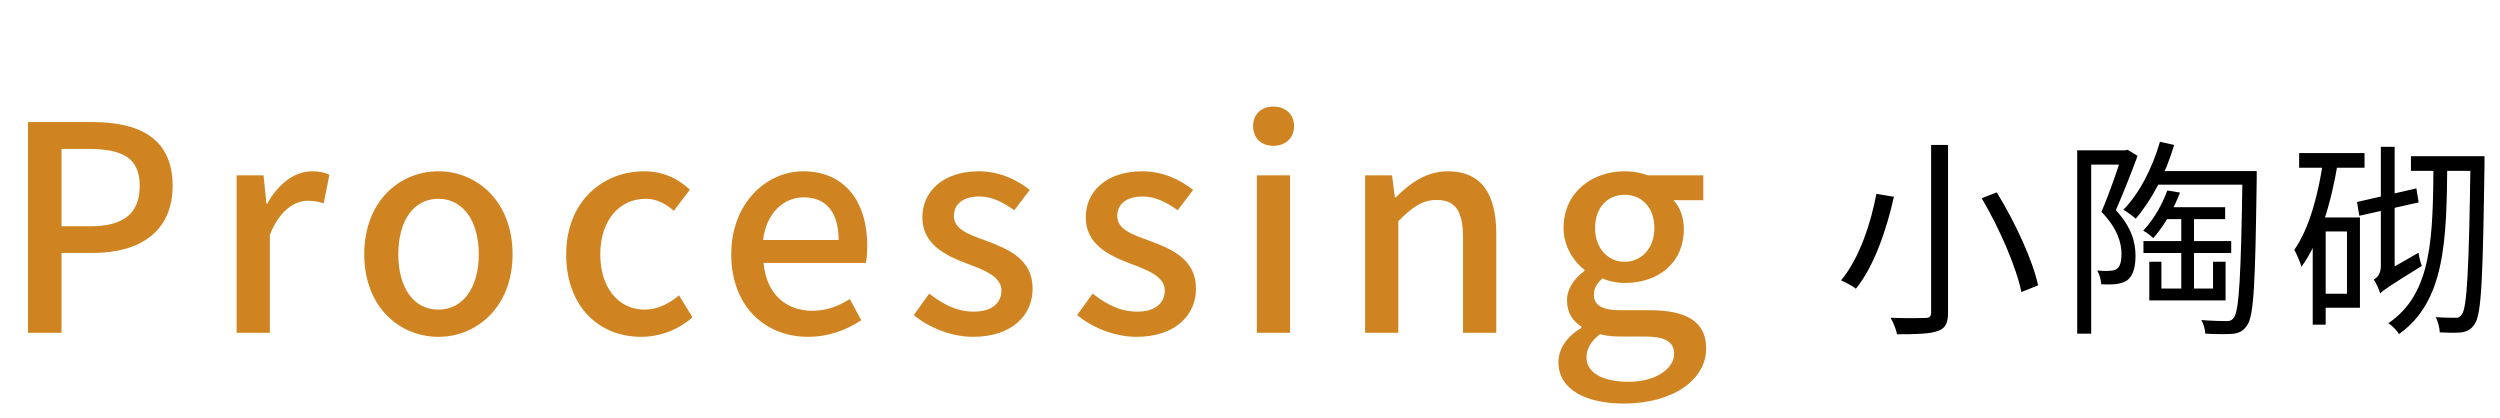 <svg width="323" height="54" viewBox="0 0 323 54" fill="none" xmlns="http://www.w3.org/2000/svg">
<path d="M3.62 43H7.949V32.677H12.056C17.976 32.677 22.305 29.976 22.305 24.019C22.305 17.84 17.976 15.768 11.908 15.768H3.62V43ZM7.949 29.236V19.246H11.464C15.83 19.246 18.05 20.393 18.05 24.019C18.05 27.571 15.978 29.236 11.649 29.236H7.949ZM30.572 43H34.864V30.346C36.122 27.127 38.12 25.943 39.748 25.943C40.599 25.943 41.117 26.054 41.82 26.276L42.56 22.576C41.931 22.28 41.302 22.132 40.303 22.132C38.12 22.132 35.974 23.686 34.531 26.313H34.42L34.05 22.65H30.572V43ZM56.641 43.518C61.673 43.518 66.224 39.596 66.224 32.862C66.224 26.054 61.673 22.132 56.641 22.132C51.572 22.132 47.058 26.054 47.058 32.862C47.058 39.596 51.572 43.518 56.641 43.518ZM56.641 40.003C53.422 40.003 51.461 37.154 51.461 32.862C51.461 28.533 53.422 25.684 56.641 25.684C59.823 25.684 61.858 28.533 61.858 32.862C61.858 37.154 59.823 40.003 56.641 40.003ZM82.846 43.518C85.213 43.518 87.618 42.63 89.469 41.002L87.73 38.153C86.508 39.189 84.992 40.003 83.29 40.003C79.885 40.003 77.555 37.154 77.555 32.862C77.555 28.533 79.96 25.684 83.438 25.684C84.806 25.684 85.954 26.276 87.064 27.238L89.135 24.5C87.692 23.168 85.805 22.132 83.216 22.132C77.85 22.132 73.151 26.054 73.151 32.862C73.151 39.596 77.37 43.518 82.846 43.518ZM104.392 43.518C107.056 43.518 109.387 42.63 111.274 41.372L109.794 38.634C108.277 39.596 106.76 40.151 104.947 40.151C101.432 40.151 98.99 37.857 98.657 33.972H111.866C111.977 33.454 112.051 32.64 112.051 31.789C112.051 26.017 109.128 22.132 103.763 22.132C99.027 22.132 94.476 26.239 94.476 32.862C94.476 39.559 98.842 43.518 104.392 43.518ZM98.583 31.012C99.027 27.46 101.284 25.499 103.837 25.499C106.797 25.499 108.351 27.497 108.351 31.012H98.583ZM125.719 43.518C130.714 43.518 133.415 40.743 133.415 37.302C133.415 33.491 130.307 32.196 127.458 31.123C125.201 30.309 123.24 29.643 123.24 27.904C123.24 26.498 124.276 25.388 126.533 25.388C128.198 25.388 129.641 26.165 131.047 27.164L133.045 24.537C131.417 23.242 129.16 22.132 126.459 22.132C121.908 22.132 119.17 24.685 119.17 28.089C119.17 31.567 122.167 33.01 124.905 34.046C127.088 34.86 129.382 35.711 129.382 37.524C129.382 39.078 128.235 40.262 125.83 40.262C123.61 40.262 121.871 39.337 120.058 37.931L118.06 40.706C120.021 42.334 122.907 43.518 125.719 43.518ZM146.826 43.518C151.821 43.518 154.522 40.743 154.522 37.302C154.522 33.491 151.414 32.196 148.565 31.123C146.308 30.309 144.347 29.643 144.347 27.904C144.347 26.498 145.383 25.388 147.64 25.388C149.305 25.388 150.748 26.165 152.154 27.164L154.152 24.537C152.524 23.242 150.267 22.132 147.566 22.132C143.015 22.132 140.277 24.685 140.277 28.089C140.277 31.567 143.274 33.01 146.012 34.046C148.195 34.86 150.489 35.711 150.489 37.524C150.489 39.078 149.342 40.262 146.937 40.262C144.717 40.262 142.978 39.337 141.165 37.931L139.167 40.706C141.128 42.334 144.014 43.518 146.826 43.518ZM162.383 43H166.675V22.65H162.383V43ZM164.529 18.839C166.083 18.839 167.193 17.84 167.193 16.286C167.193 14.769 166.083 13.77 164.529 13.77C162.938 13.77 161.902 14.769 161.902 16.286C161.902 17.84 162.938 18.839 164.529 18.839ZM176.373 43H180.665V28.57C182.441 26.794 183.736 25.832 185.623 25.832C187.991 25.832 189.027 27.201 189.027 30.753V43H193.319V30.198C193.319 25.055 191.395 22.132 187.066 22.132C184.291 22.132 182.182 23.649 180.332 25.499H180.221L179.851 22.65H176.373V43ZM209.784 52.139C216.296 52.139 220.44 48.957 220.44 45.035C220.44 41.557 217.924 40.077 213.114 40.077H209.34C206.787 40.077 205.936 39.3 205.936 38.116C205.936 37.117 206.417 36.525 207.046 35.97C207.971 36.377 209.007 36.562 209.895 36.562C214.187 36.562 217.554 34.046 217.554 29.569C217.554 28.015 216.999 26.683 216.222 25.869H220.07V22.65H212.892C212.115 22.354 211.079 22.132 209.895 22.132C205.714 22.132 202.014 24.833 202.014 29.458C202.014 31.863 203.346 33.824 204.715 34.86V35.008C203.568 35.822 202.458 37.191 202.458 38.782C202.458 40.447 203.235 41.52 204.308 42.186V42.371C202.421 43.481 201.348 45.072 201.348 46.811C201.348 50.326 204.9 52.139 209.784 52.139ZM209.895 33.824C207.823 33.824 206.084 32.159 206.084 29.458C206.084 26.72 207.786 25.166 209.895 25.166C212.041 25.166 213.743 26.72 213.743 29.458C213.743 32.159 212.004 33.824 209.895 33.824ZM210.413 49.327C207.046 49.327 204.974 48.143 204.974 46.182C204.974 45.146 205.492 44.11 206.713 43.185C207.564 43.407 208.452 43.481 209.414 43.481H212.485C214.964 43.481 216.296 44.036 216.296 45.738C216.296 47.588 213.965 49.327 210.413 49.327Z" fill="#D08421"/>
<path d="M249.501 18.725V40.352C249.501 40.892 249.312 41.081 248.745 41.081C248.205 41.108 246.261 41.135 244.263 41.054C244.614 41.648 244.992 42.593 245.1 43.187C247.665 43.187 249.339 43.133 250.311 42.782C251.283 42.458 251.688 41.864 251.688 40.352V18.725H249.501ZM256.035 25.61C258.33 29.471 260.517 34.547 261.165 37.733L263.325 36.869C262.623 33.602 260.328 28.661 257.979 24.854L256.035 25.61ZM242.427 25.043C241.752 28.688 240.267 33.359 237.864 36.221C238.404 36.437 239.295 36.923 239.781 37.301C242.238 34.277 243.804 29.39 244.695 25.421L242.427 25.043ZM278.553 22.1V23.855H290.406V22.1H278.553ZM279.066 18.32C278.094 21.695 276.42 24.989 274.341 27.095C274.8 27.365 275.583 27.932 275.934 28.256C277.959 25.907 279.822 22.424 280.902 18.725L279.066 18.32ZM279.552 26.771V28.31H287.49V26.771H279.552ZM289.731 22.1V22.586C289.542 35.6 289.299 40.109 288.624 41.027C288.354 41.405 288.111 41.486 287.679 41.486C287.112 41.486 285.843 41.459 284.412 41.351C284.709 41.837 284.898 42.593 284.925 43.106C286.248 43.187 287.625 43.187 288.462 43.133C289.272 43.025 289.812 42.809 290.325 42.026C291.216 40.811 291.378 36.545 291.567 23.153C291.567 22.883 291.567 22.1 291.567 22.1H289.731ZM276.933 31.145V32.684H288.273V31.145H276.933ZM281.82 27.554V37.922H283.467V27.554H281.82ZM280.011 24.611C279.444 26.204 278.391 28.229 276.906 29.795C277.311 30.011 277.878 30.443 278.202 30.767C279.795 28.958 280.902 26.825 281.658 24.881L280.011 24.611ZM277.689 33.818V38.813H287.544V33.818H285.924V37.274H279.255V33.818H277.689ZM268.374 19.427V43.106H270.183V21.263H274.638V19.427H268.374ZM274.206 19.427V19.967C273.612 21.803 272.559 24.935 271.506 27.365C273.585 29.525 274.098 31.361 274.098 32.846C274.098 33.683 273.936 34.439 273.504 34.736C273.288 34.898 272.964 34.979 272.613 34.979C272.181 35.033 271.614 35.006 270.966 34.952C271.263 35.465 271.479 36.248 271.479 36.734C272.1 36.761 272.829 36.761 273.369 36.707C273.936 36.626 274.422 36.491 274.827 36.221C275.61 35.627 275.907 34.493 275.907 33.035C275.907 31.334 275.421 29.39 273.369 27.149C274.314 24.989 275.367 22.343 276.177 20.129L274.881 19.346L274.557 19.427H274.206ZM297.048 19.778V21.668H305.499V19.778H297.048ZM299.613 28.094V29.903H303.231V37.949H299.613V39.758H304.905V28.094H299.613ZM300.18 20.669C299.505 25.205 298.371 29.471 296.427 32.279C296.724 32.819 297.237 33.98 297.345 34.466C299.748 31.172 301.179 26.204 302.043 21.074L300.18 20.669ZM298.803 28.094V41.945H300.477V28.094H298.803ZM311.493 20.183V22.073H320.079V20.183H311.493ZM304.527 26.096L304.824 27.878L312.492 26.15L312.195 24.341L304.527 26.096ZM319.188 20.183V20.696C318.999 34.844 318.729 39.623 318.108 40.568C317.838 40.973 317.622 41.081 317.244 41.054C316.758 41.054 315.786 41.054 314.679 40.973C315.003 41.54 315.192 42.377 315.219 42.944C316.272 42.998 317.325 43.025 318.054 42.944C318.783 42.809 319.296 42.566 319.755 41.81C320.619 40.541 320.781 35.897 320.997 21.263C320.997 20.993 320.997 20.183 320.997 20.183H319.188ZM314.409 20.912C314.328 30.524 314.301 37.895 308.577 41.756C309.036 42.053 309.684 42.701 309.954 43.16C315.921 38.921 316.11 31.064 316.191 20.912H314.409ZM307.524 37.922C307.875 37.517 308.55 37.058 312.897 34.358C312.735 33.953 312.546 33.197 312.465 32.657L307.902 35.276L307.254 36.086L307.524 37.922ZM307.524 37.922C307.524 37.22 309.387 36.194 309.387 36.194V18.968H307.605V34.358C307.605 35.438 307.092 35.897 306.687 36.113C307.011 36.572 307.389 37.436 307.524 37.922Z" fill="black"/>
</svg>

